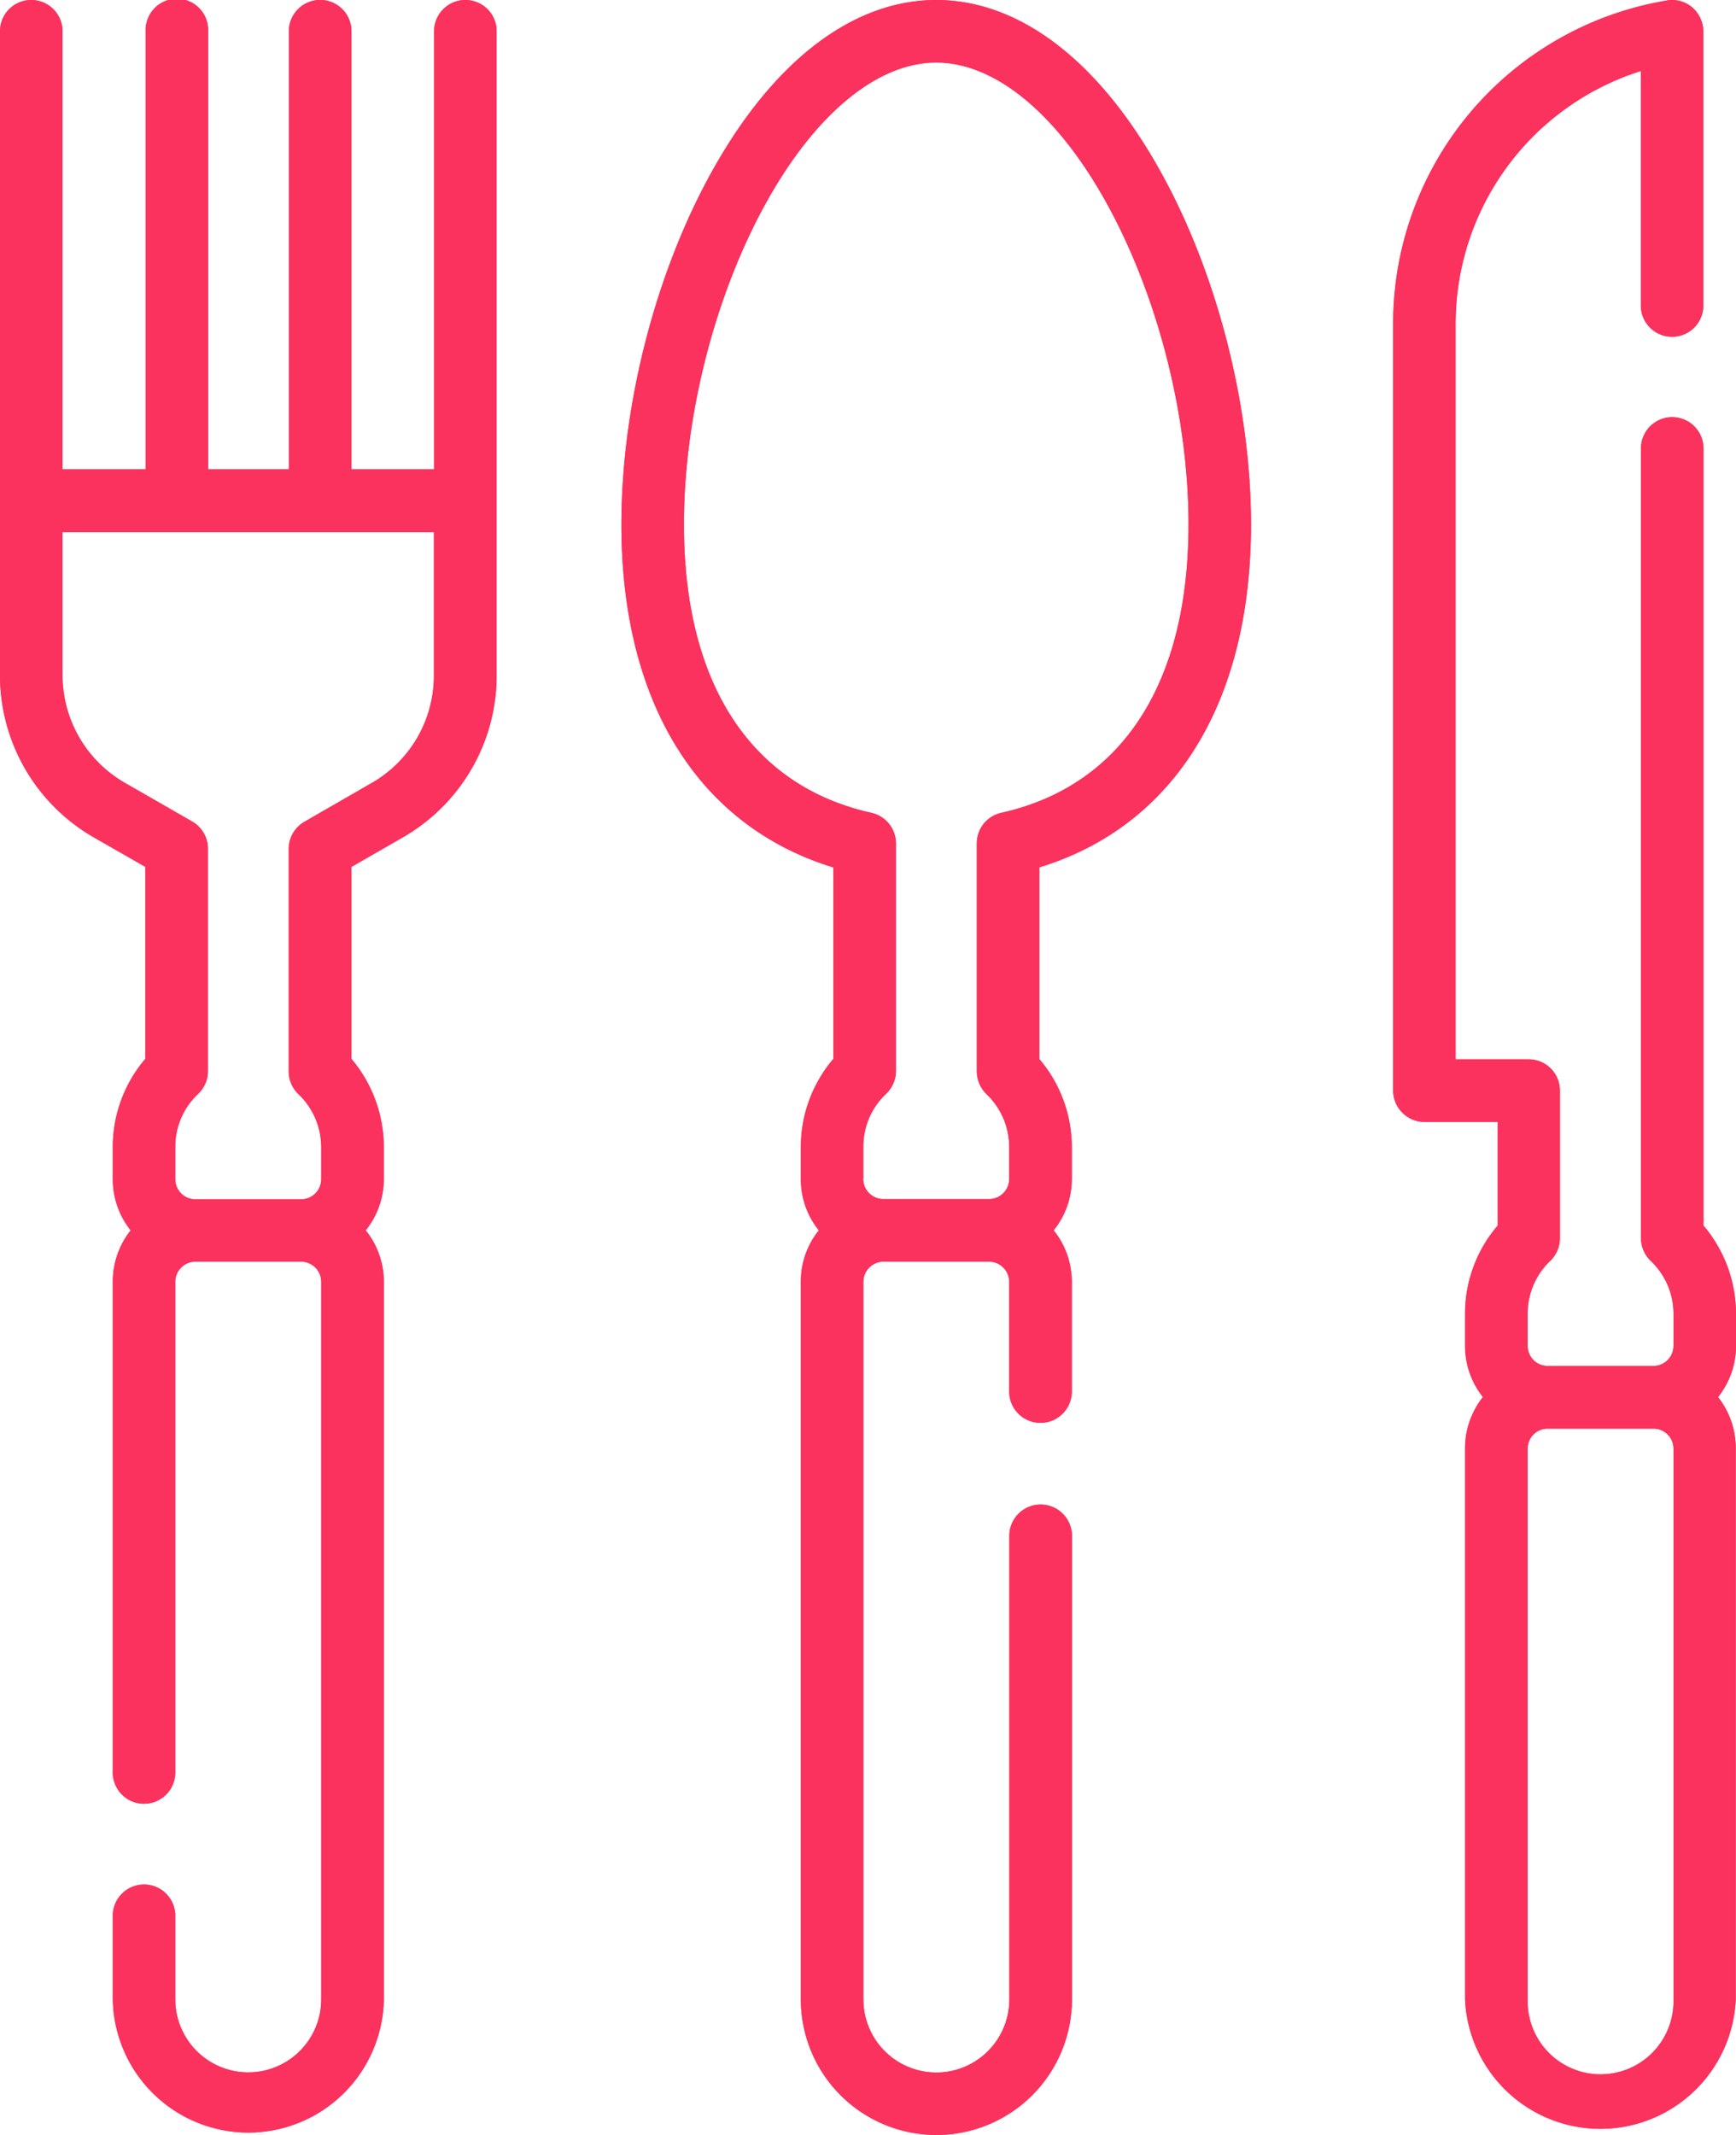 <svg xmlns="http://www.w3.org/2000/svg" xmlns:xlink="http://www.w3.org/1999/xlink" viewBox="0 0 365.52 449.3"><defs><style>.cls-1{fill:url(#linear-gradient);}.cls-2{fill:url(#linear-gradient-2);}.cls-3{fill:url(#linear-gradient-3);}.cls-4{clip-path:url(#clip-path);}.cls-5{fill:url(#linear-gradient-5);}.cls-6{clip-path:url(#clip-path-2);}.cls-7{fill:url(#linear-gradient-7);}.cls-8{clip-path:url(#clip-path-3);}.cls-9{fill:url(#linear-gradient-9);}</style><linearGradient id="linear-gradient" y1="224.65" x2="104.54" y2="224.65" gradientUnits="userSpaceOnUse"><stop offset="0" stop-color="#fb325d"/><stop offset="1" stop-color="#fb325d"/></linearGradient><linearGradient id="linear-gradient-2" x1="130.83" y1="224.65" x2="263.42" y2="224.65" xlink:href="#linear-gradient"/><linearGradient id="linear-gradient-3" x1="293.33" y1="224.65" x2="365.52" y2="224.65" xlink:href="#linear-gradient"/><clipPath id="clip-path" transform="translate(0)"><path class="cls-1" d="M36.9,248.11v-6.75a15.19,15.19,0,0,1,4.82-11.17,6.55,6.55,0,0,0,2.05-4.8V178.61a6.56,6.56,0,0,0-3.3-5.72l-14.23-8.17a26.13,26.13,0,0,1-13.08-22.54V112h78.2v30.23a26,26,0,0,1-13.08,22.54l-14.19,8.17a6.62,6.62,0,0,0-3.3,5.72v46.83a6.58,6.58,0,0,0,2.06,4.77,15.41,15.41,0,0,1,4.79,11.15v6.75a4.24,4.24,0,0,1-4.23,4.23H41.13a4.24,4.24,0,0,1-4.23-4.23M98,0a6.58,6.58,0,0,0-6.6,6.58V98.77H74V6.58a6.59,6.59,0,0,0-13.18,0V98.77h-17V6.58a6.58,6.58,0,1,0-13.15,0V98.77H13.16V6.58A6.58,6.58,0,0,0,0,6.58v135.6a39.34,39.34,0,0,0,19.69,34l10.93,6.26V222.8a28.59,28.59,0,0,0-6.87,18.56v6.75a17.33,17.33,0,0,0,3.76,10.81,17.41,17.41,0,0,0-3.76,10.83v103a6.58,6.58,0,1,0,13.15,0v-103a4.26,4.26,0,0,1,4.23-4.25H63.41a4.26,4.26,0,0,1,4.23,4.25v151a15.37,15.37,0,0,1-30.74,0V403.42a6.58,6.58,0,1,0-13.15,0v17.36a28.54,28.54,0,0,0,57.07,0v-151A17.33,17.33,0,0,0,77,258.92a17.26,17.26,0,0,0,3.81-10.81v-6.75A28.71,28.71,0,0,0,74,222.85V182.43l10.89-6.26a39.29,39.29,0,0,0,19.68-34V6.58A6.58,6.58,0,0,0,98,0Z"/></clipPath><linearGradient id="linear-gradient-5" x1="-45.81" y1="535.15" x2="-21.35" y2="535.15" gradientTransform="matrix(4.27, 0, 0, -4.27, 195.8, 2512.24)" xlink:href="#linear-gradient"/><clipPath id="clip-path-2" transform="translate(0)"><path class="cls-2" d="M181.77,248.11v-6.75a15.2,15.2,0,0,1,4.79-11.17,6.58,6.58,0,0,0,2.08-4.8V177.51a6.59,6.59,0,0,0-5.16-6.45C158.05,165.41,144,143.84,144,110.39c0-22.38,6.24-47.27,16.7-66.64s23.8-30.59,36.42-30.59,25.94,11.15,36.43,30.59,16.7,44.26,16.7,66.64c0,33.43-14,55-39.44,60.67a6.57,6.57,0,0,0-5.14,6.43v47.95a6.73,6.73,0,0,0,2,4.77,15.32,15.32,0,0,1,4.82,11.15v6.75a4.24,4.24,0,0,1-4.23,4.23H186a4.25,4.25,0,0,1-4.25-4.23M197.13,0c-17.86,0-34.95,13.3-48,37.49-11.44,21.18-18.29,48.42-18.29,72.9,0,37.48,16.19,63.46,44.65,72.16V222.8a28.64,28.64,0,0,0-6.87,18.56v6.75a17.12,17.12,0,0,0,3.79,10.81,17.2,17.2,0,0,0-3.79,10.83v151a28.54,28.54,0,0,0,57.08,0V323.21a6.59,6.59,0,0,0-13.18,0v97.57a15.37,15.37,0,0,1-30.74,0v-151A4.26,4.26,0,0,1,186,265.5h22.26a4.26,4.26,0,0,1,4.23,4.25v23.09a6.59,6.59,0,1,0,13.18,0V269.75a17.28,17.28,0,0,0-3.82-10.83,17.21,17.21,0,0,0,3.82-10.81v-6.75a28.6,28.6,0,0,0-6.85-18.51V182.53c28.42-8.68,44.58-34.68,44.58-72.14,0-24.48-6.85-51.72-18.29-72.9C232.07,13.3,215,0,197.13,0Z"/></clipPath><linearGradient id="linear-gradient-7" x1="-25.62" y1="522.69" x2="-1.17" y2="522.69" gradientTransform="matrix(5.42, 0, 0, -5.42, 269.74, 3058.57)" xlink:href="#linear-gradient"/><clipPath id="clip-path-3" transform="translate(0)"><path class="cls-3" d="M321.65,420.78V304.85a4.2,4.2,0,0,1,4.2-4.21h22.26a4.21,4.21,0,0,1,4.25,4.21V420.78a15.36,15.36,0,1,1-30.71,0M352.12,0a5,5,0,0,0-1.1.1,68.93,68.93,0,0,0-57.69,68.18V229.53a6.63,6.63,0,0,0,6.58,6.58h15.43v21.81a28.46,28.46,0,0,0-6.87,18.56v6.72A17.38,17.38,0,0,0,312.23,294a17.44,17.44,0,0,0-3.76,10.81V420.78a28.53,28.53,0,0,0,57,0V304.85A17.43,17.43,0,0,0,361.73,294a17.14,17.14,0,0,0,3.79-10.81v-6.72a28.76,28.76,0,0,0-6.85-18.56V94.37a6.58,6.58,0,0,0-13.16,0V260.58a6.69,6.69,0,0,0,2.06,4.77,15.23,15.23,0,0,1,4.79,11.13v6.72a4.22,4.22,0,0,1-4.25,4.26H325.85a4.21,4.21,0,0,1-4.2-4.26v-6.72a15.26,15.26,0,0,1,4.79-11.18,6.57,6.57,0,0,0,2-4.76v-31a6.57,6.57,0,0,0-6.55-6.61H306.48V68.28a55.78,55.78,0,0,1,39-53.34V64.29a6.58,6.58,0,0,0,13.16,0V6.58a6.8,6.8,0,0,0-2.3-5A6.69,6.69,0,0,0,352.12,0Z"/></clipPath><linearGradient id="linear-gradient-9" x1="55.77" y1="561.53" x2="80.23" y2="561.53" gradientTransform="matrix(2.95, 0, 0, -2.95, 128.7, 1882.19)" xlink:href="#linear-gradient"/></defs><g id="Layer_2" data-name="Layer 2"><g id="Layer_1-2" data-name="Layer 1"><path class="cls-1" d="M36.9,248.11v-6.75a15.19,15.19,0,0,1,4.82-11.17,6.55,6.55,0,0,0,2.05-4.8V178.61a6.56,6.56,0,0,0-3.3-5.72l-14.23-8.17a26.13,26.13,0,0,1-13.08-22.54V112h78.2v30.23a26,26,0,0,1-13.08,22.54l-14.19,8.17a6.62,6.62,0,0,0-3.3,5.72v46.83a6.58,6.58,0,0,0,2.06,4.77,15.41,15.41,0,0,1,4.79,11.15v6.75a4.24,4.24,0,0,1-4.23,4.23H41.13a4.24,4.24,0,0,1-4.23-4.23M98,0a6.58,6.58,0,0,0-6.6,6.58V98.77H74V6.58a6.59,6.59,0,0,0-13.18,0V98.77h-17V6.58a6.58,6.58,0,1,0-13.15,0V98.77H13.16V6.58A6.58,6.58,0,0,0,0,6.58v135.6a39.34,39.34,0,0,0,19.69,34l10.93,6.26V222.8a28.59,28.59,0,0,0-6.87,18.56v6.75a17.33,17.33,0,0,0,3.76,10.81,17.41,17.41,0,0,0-3.76,10.83v103a6.58,6.58,0,1,0,13.15,0v-103a4.26,4.26,0,0,1,4.23-4.25H63.41a4.26,4.26,0,0,1,4.23,4.25v151a15.37,15.37,0,0,1-30.74,0V403.42a6.58,6.58,0,1,0-13.15,0v17.36a28.54,28.54,0,0,0,57.07,0v-151A17.33,17.33,0,0,0,77,258.92a17.26,17.26,0,0,0,3.81-10.81v-6.75A28.71,28.71,0,0,0,74,222.85V182.43l10.89-6.26a39.29,39.29,0,0,0,19.68-34V6.58A6.58,6.58,0,0,0,98,0Z" transform="translate(0)"/><g class="cls-4"><rect class="cls-5" width="104.54" height="449.3"/></g><path class="cls-2" d="M181.77,248.11v-6.75a15.2,15.2,0,0,1,4.79-11.17,6.58,6.58,0,0,0,2.08-4.8V177.51a6.59,6.59,0,0,0-5.16-6.45C158.05,165.41,144,143.84,144,110.39c0-22.38,6.24-47.27,16.7-66.64s23.8-30.59,36.42-30.59,25.94,11.15,36.43,30.59,16.7,44.26,16.7,66.64c0,33.43-14,55-39.44,60.67a6.57,6.57,0,0,0-5.14,6.43v47.95a6.73,6.73,0,0,0,2,4.77,15.32,15.32,0,0,1,4.82,11.15v6.75a4.24,4.24,0,0,1-4.23,4.23H186a4.25,4.25,0,0,1-4.25-4.23M197.13,0c-17.86,0-34.95,13.3-48,37.49-11.44,21.18-18.29,48.42-18.29,72.9,0,37.48,16.19,63.46,44.65,72.16V222.8a28.64,28.64,0,0,0-6.87,18.56v6.75a17.12,17.12,0,0,0,3.79,10.81,17.2,17.2,0,0,0-3.79,10.83v151a28.54,28.54,0,0,0,57.08,0V323.21a6.59,6.59,0,0,0-13.18,0v97.57a15.37,15.37,0,0,1-30.74,0v-151A4.26,4.26,0,0,1,186,265.5h22.26a4.26,4.26,0,0,1,4.23,4.25v23.09a6.59,6.59,0,1,0,13.18,0V269.75a17.28,17.28,0,0,0-3.82-10.83,17.21,17.21,0,0,0,3.82-10.81v-6.75a28.6,28.6,0,0,0-6.85-18.51V182.53c28.42-8.68,44.58-34.68,44.58-72.14,0-24.48-6.85-51.72-18.29-72.9C232.07,13.3,215,0,197.13,0Z" transform="translate(0)"/><g class="cls-6"><rect class="cls-7" x="130.83" width="132.59" height="449.3"/></g><path class="cls-3" d="M321.65,420.78V304.85a4.2,4.2,0,0,1,4.2-4.21h22.26a4.21,4.21,0,0,1,4.25,4.21V420.78a15.36,15.36,0,1,1-30.71,0M352.12,0a5,5,0,0,0-1.1.1,68.93,68.93,0,0,0-57.69,68.18V229.53a6.63,6.63,0,0,0,6.58,6.58h15.43v21.81a28.46,28.46,0,0,0-6.87,18.56v6.72A17.38,17.38,0,0,0,312.23,294a17.44,17.44,0,0,0-3.76,10.81V420.78a28.53,28.53,0,0,0,57,0V304.85A17.43,17.43,0,0,0,361.73,294a17.14,17.14,0,0,0,3.79-10.81v-6.72a28.76,28.76,0,0,0-6.85-18.56V94.37a6.58,6.58,0,0,0-13.16,0V260.58a6.69,6.69,0,0,0,2.06,4.77,15.23,15.23,0,0,1,4.79,11.13v6.72a4.22,4.22,0,0,1-4.25,4.26H325.85a4.21,4.21,0,0,1-4.2-4.26v-6.72a15.26,15.26,0,0,1,4.79-11.18,6.57,6.57,0,0,0,2-4.76v-31a6.57,6.57,0,0,0-6.55-6.61H306.48V68.28a55.78,55.78,0,0,1,39-53.34V64.29a6.58,6.58,0,0,0,13.16,0V6.58a6.8,6.8,0,0,0-2.3-5A6.69,6.69,0,0,0,352.12,0Z" transform="translate(0)"/><g class="cls-8"><rect class="cls-9" x="293.33" width="72.19" height="449.3"/></g></g></g></svg>